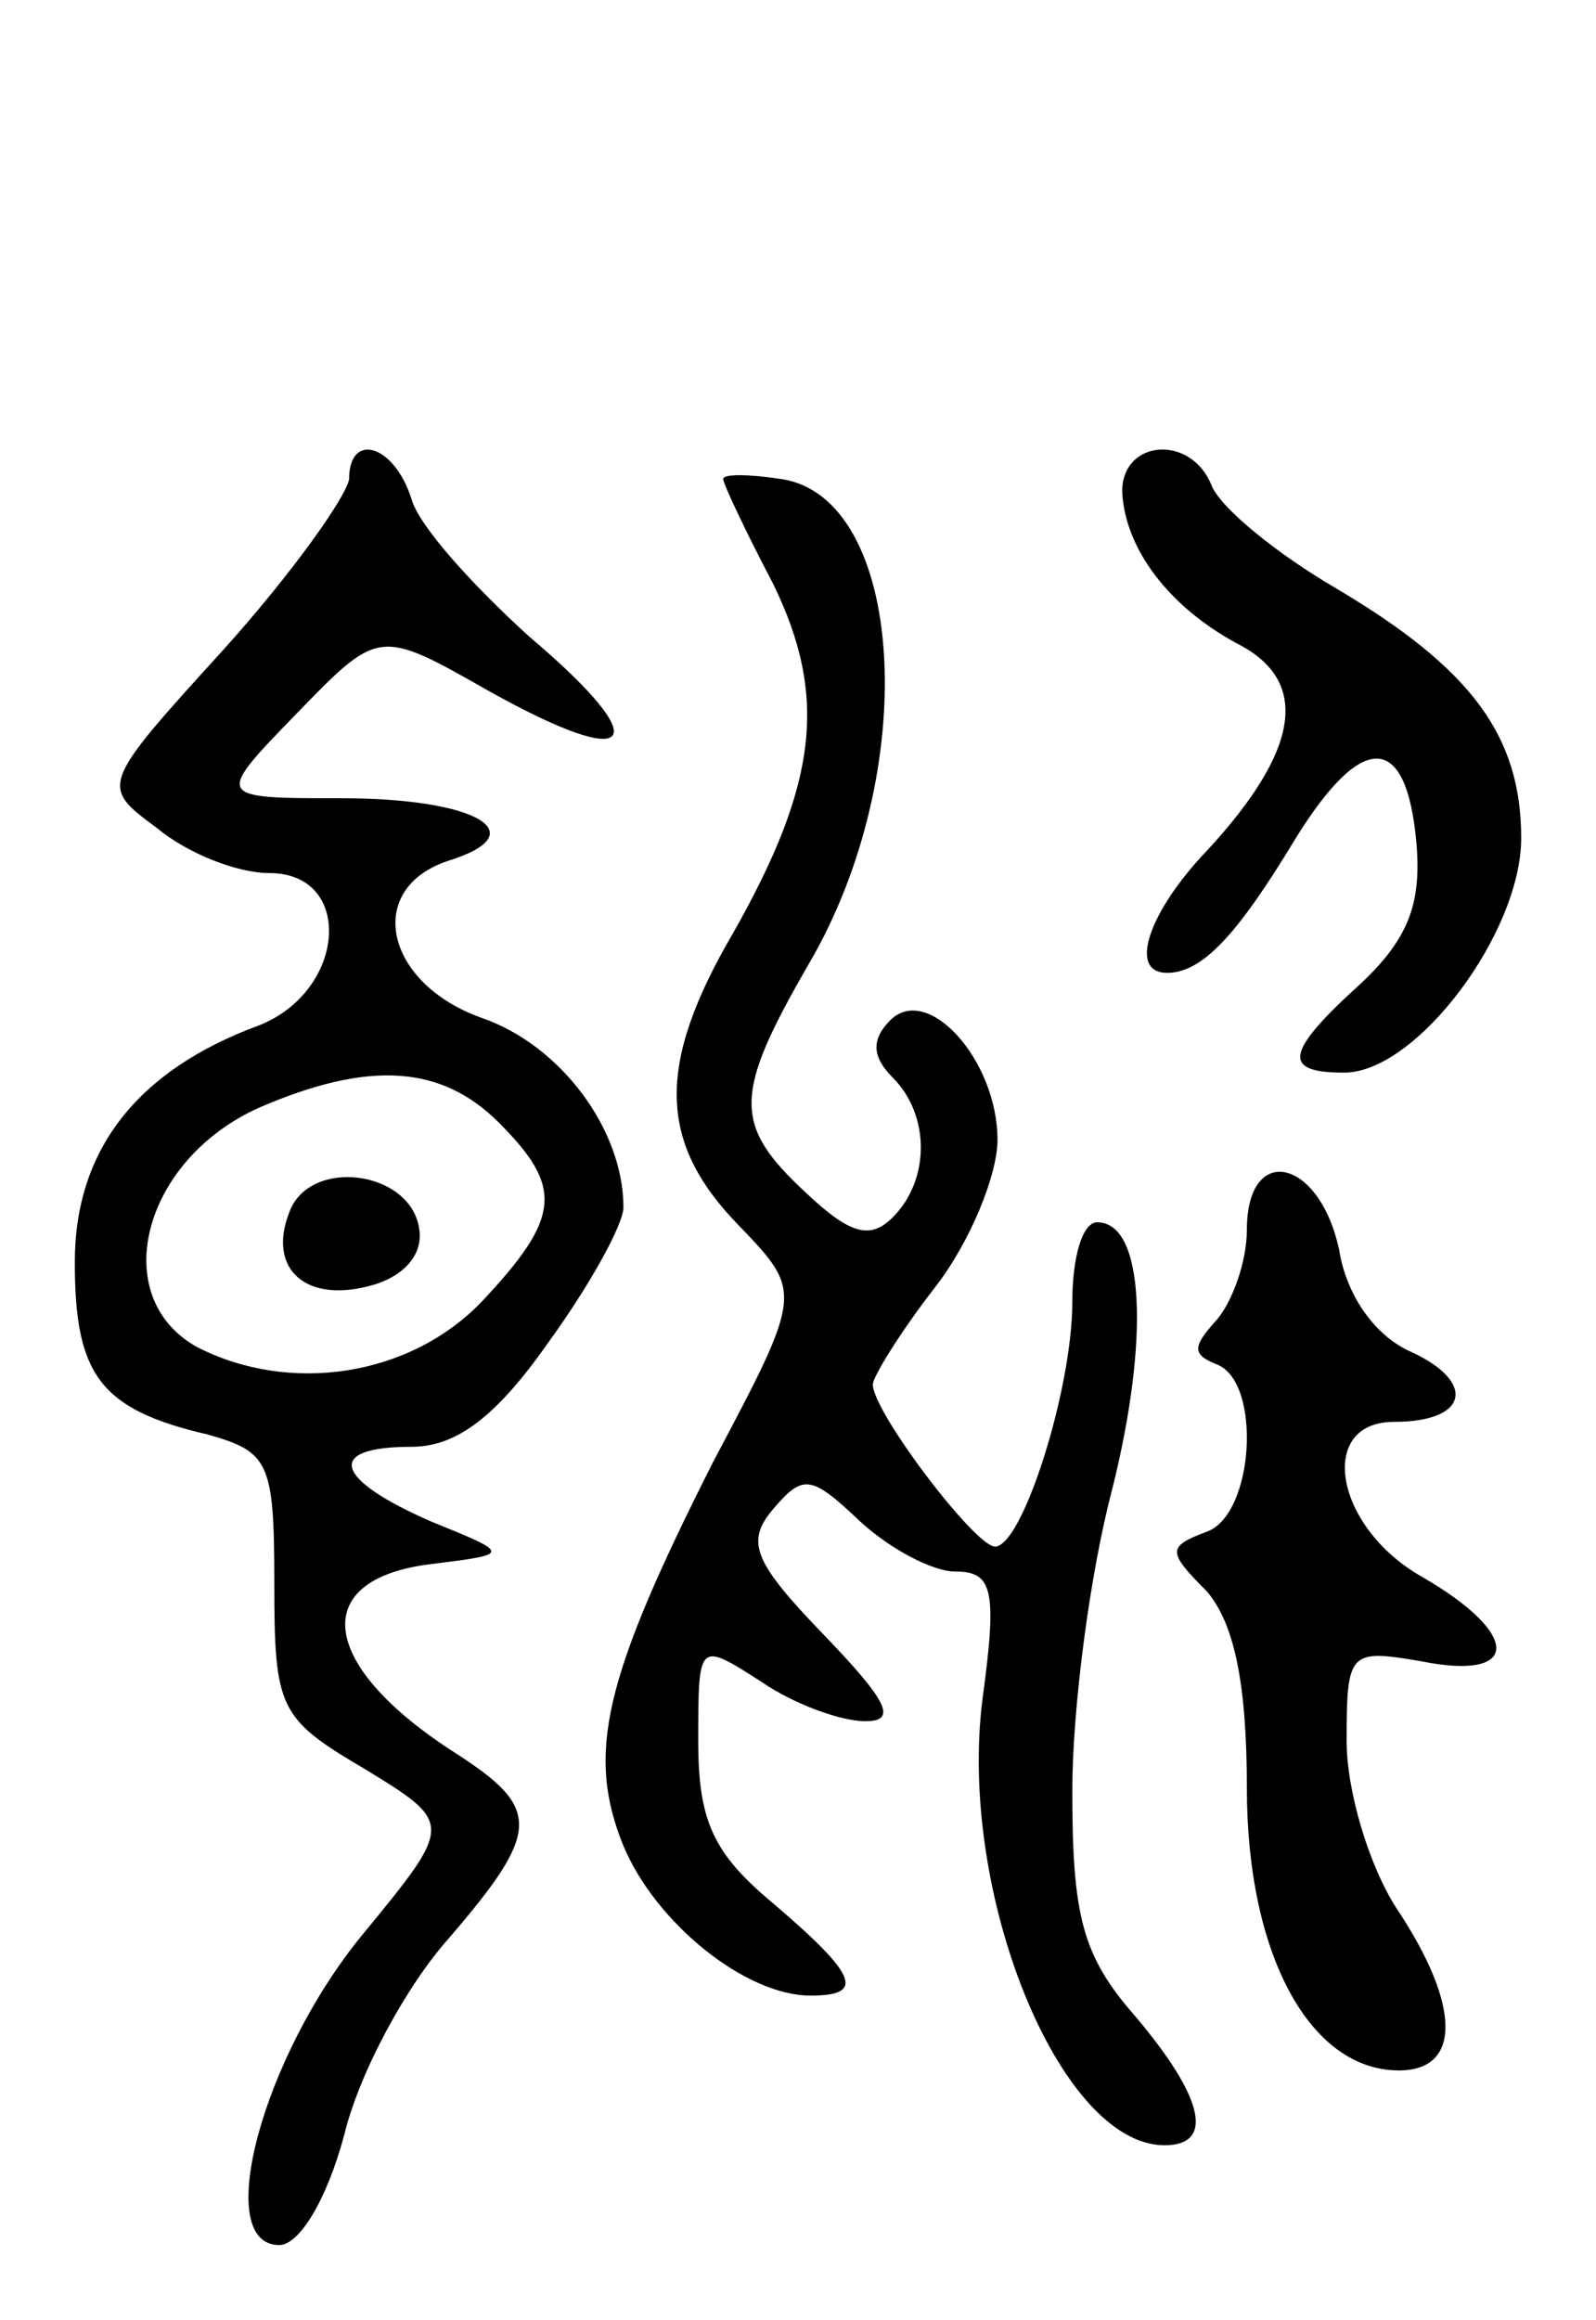 <svg version="1.0" xmlns="http://www.w3.org/2000/svg"
 width="64pt" height="93pt" viewBox="0 0 64 93"
 preserveAspectRatio="xMidYMid meet">
<g transform="translate(0,93) scale(0.1,-0.1)"
fill="#000000" stroke="none">
<path d="M140 738 c-1 -7 -23 -38 -50 -68 -50 -55 -50 -55 -27 -72 12 -10 32
-18 45 -18 34 0 31 -47 -4 -61 -49 -18 -74 -50 -74 -95 0 -45 10 -59 53 -69
25 -7 27 -11 27 -60 0 -50 2 -54 36 -74 36 -22 36 -22 -1 -67 -40 -49 -60
-124 -33 -124 8 0 19 18 26 44 6 25 25 60 42 79 37 43 37 52 3 74 -55 35 -60
70 -10 76 32 4 32 4 0 17 -39 17 -43 30 -8 30 18 0 34 12 55 42 16 22 30 47
30 54 0 31 -25 65 -57 76 -39 14 -47 52 -13 63 35 11 11 25 -43 25 -51 0 -51
0 -18 34 33 34 33 34 77 9 59 -33 68 -22 16 22 -22 20 -44 44 -47 55 -7 22
-25 27 -25 8z m60 -258 c26 -26 25 -38 -7 -72 -29 -30 -77 -37 -114 -18 -36
20 -22 75 25 96 44 19 73 17 96 -6z"/>
<path d="M116 444 c-9 -23 7 -37 34 -29 13 4 20 13 18 23 -4 23 -44 28 -52 6z"/>
<path d="M450 733 c1 -23 19 -47 48 -62 27 -15 23 -42 -14 -82 -23 -24 -32
-49 -16 -49 14 0 28 15 51 53 27 44 45 44 49 -1 2 -24 -3 -38 -22 -56 -31 -28
-32 -36 -7 -36 29 0 71 56 71 94 0 41 -20 68 -74 100 -24 14 -46 32 -50 41 -8
21 -36 19 -36 -2z"/>
<path d="M290 738 c0 -2 9 -21 20 -42 22 -45 18 -80 -16 -140 -31 -53 -30 -84
2 -117 26 -27 26 -27 -10 -95 -44 -87 -51 -117 -36 -154 13 -31 49 -60 75 -60
22 0 19 8 -15 37 -24 20 -30 33 -30 65 0 40 0 40 25 24 13 -9 32 -16 42 -16
13 0 9 8 -17 35 -28 29 -31 37 -20 50 12 14 15 14 35 -5 12 -11 29 -20 38 -20
15 0 17 -7 11 -51 -10 -78 31 -179 73 -179 20 0 16 19 -12 52 -21 24 -25 40
-25 90 0 33 7 87 16 121 15 60 13 107 -6 107 -6 0 -10 -14 -10 -32 0 -35 -20
-98 -31 -98 -8 0 -49 54 -49 65 0 3 11 21 25 39 14 18 25 45 25 59 0 32 -28
63 -43 48 -8 -8 -7 -15 1 -23 15 -15 15 -41 0 -56 -9 -9 -17 -7 -35 10 -29 27
-29 39 1 91 46 78 39 188 -11 195 -13 2 -23 2 -23 0z"/>
<path d="M500 437 c0 -13 -6 -29 -12 -36 -10 -11 -10 -14 0 -18 18 -7 15 -60
-4 -67 -16 -6 -16 -8 0 -24 11 -13 16 -37 16 -79 0 -66 25 -113 61 -113 25 0
25 26 -1 65 -11 17 -20 47 -20 67 0 36 1 37 30 32 40 -8 40 11 0 34 -35 20
-42 62 -11 62 30 0 33 16 7 28 -14 6 -26 22 -29 41 -8 37 -37 43 -37 8z"/>
</g>
</svg>
